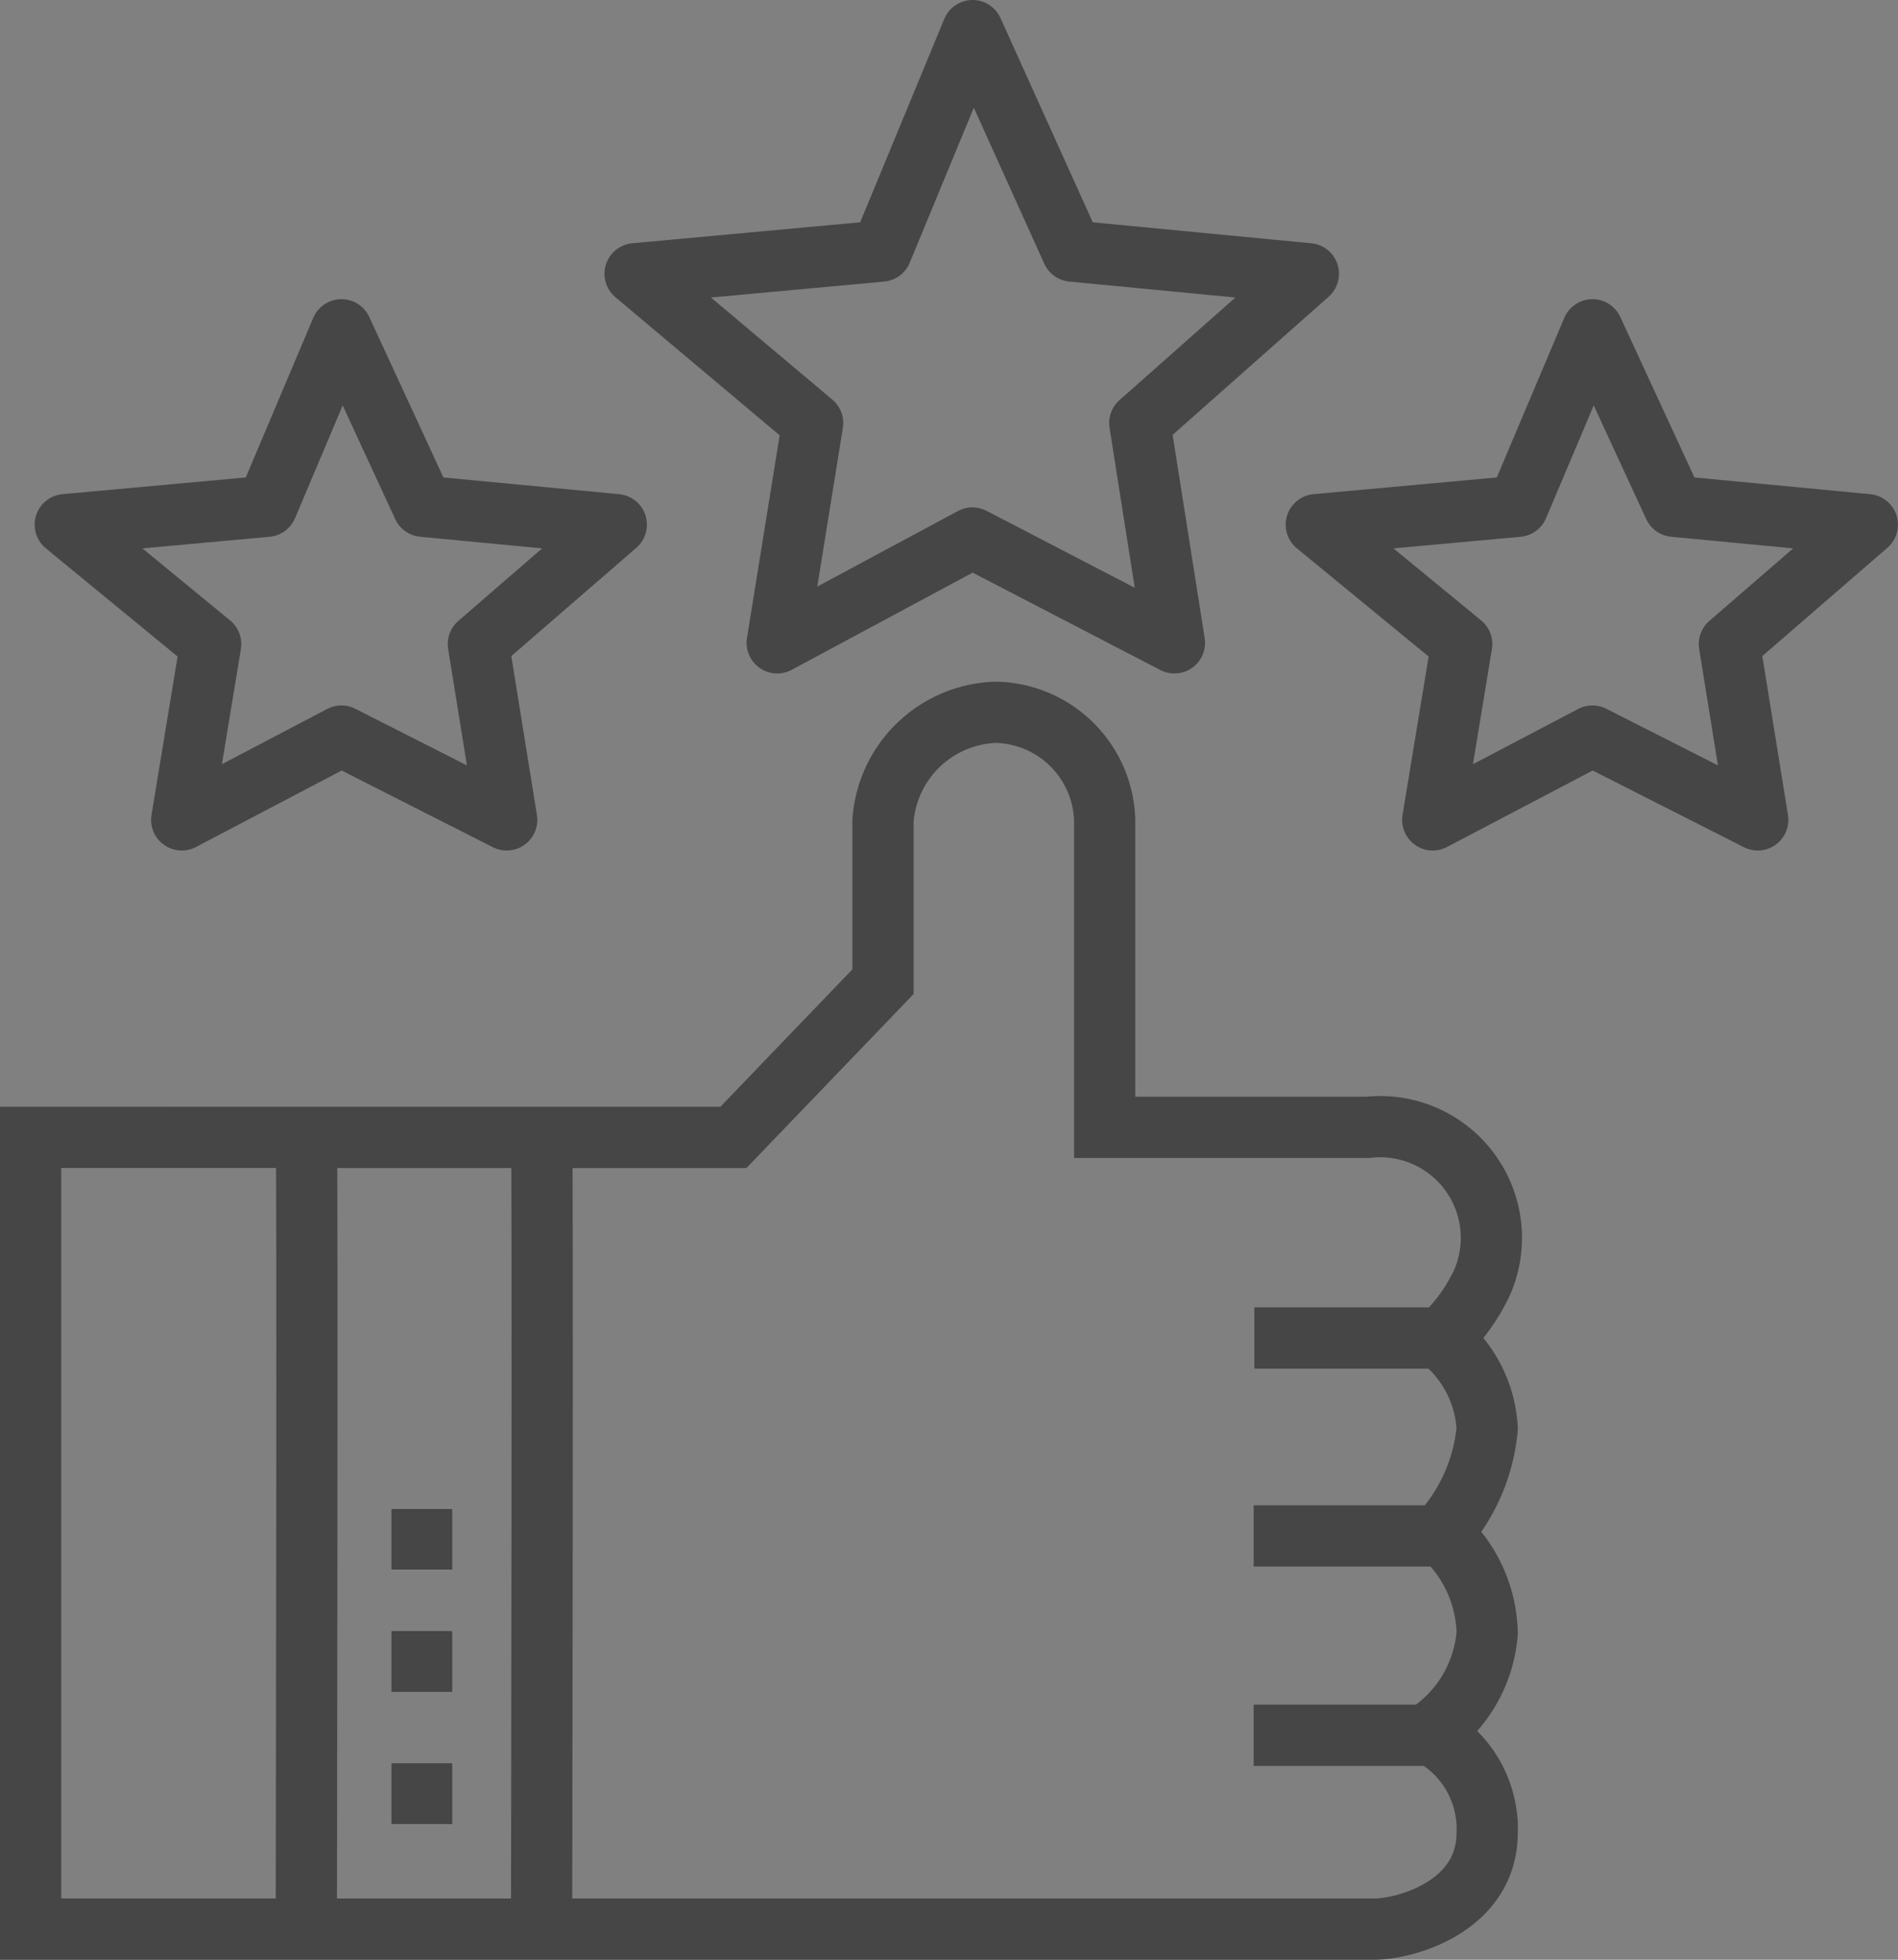 <svg xmlns="http://www.w3.org/2000/svg" width="31" height="32" viewBox="0 0 31 32"><rect x="0" y="0" width="31" height="32" fill="#808080" stroke="none"/><defs><style>.a,.b{fill:none;stroke:#464646;}.b{stroke-linecap:round;stroke-linejoin:round;}.c{fill:#fff;}.d,.e{stroke:none;}.e{fill:#464646;}</style></defs><g transform="translate(0.5 0.5)"><path class="a" d="M114.434,62.61V75.538l21.946,0c.51,0,1.844-.368,1.844-1.577a1.753,1.753,0,0,0-.956-1.622,2.177,2.177,0,0,0,.956-1.637,2.224,2.224,0,0,0-.757-1.622,2.94,2.94,0,0,0,.757-1.714,1.994,1.994,0,0,0-.757-1.465,2.988,2.988,0,0,0,.668-.91,1.816,1.816,0,0,0-1.858-2.545h-4.3V57.438a1.815,1.815,0,0,0-1.777-1.769,1.908,1.908,0,0,0-1.844,1.769v2.63l-2.444,2.543Z" transform="translate(-114.434 -44.538)"/><path class="b" d="M118.653,48.988l-1.219,2.882-3.292.3,2.375,1.95-.473,2.871,2.608-1.369,2.7,1.369-.463-2.871,2.253-1.95-3.157-.3Z" transform="translate(-113.576 -44.103)"/><path class="b" d="M118.653,48.988l-1.219,2.882-3.292.3,2.375,1.95-.473,2.871,2.608-1.369,2.7,1.369-.463-2.871,2.253-1.95-3.157-.3Z" transform="translate(-93.143 -44.103)"/><path class="b" d="M119.655,48.988l-1.489,3.6-4.023.37,2.9,2.438-.579,3.589,3.188-1.712,3.3,1.712-.566-3.589,2.754-2.438-3.858-.37Z" transform="translate(-104.27 -48.988)"/><path class="a" d="M133.825,65.8H137.2" transform="translate(-113.838 -44.452)"/><path class="a" d="M133.813,66.007h3.377" transform="translate(-113.837 -41.427)"/><path class="a" d="M133.813,66.293h3.377" transform="translate(-113.837 -38.458)"/><path class="a" d="M118.937,62.675c.022.081,0,12.746,0,12.746" transform="translate(-114.434 -44.538)"/><path class="a" d="M118.937,62.675c.022.081,0,12.746,0,12.746" transform="translate(-110.591 -44.538)"/><g class="c" transform="translate(5.451 24.567)"><path class="d" d="M.438-.433h1v1h-1Z"/><path class="e" d="M 0.438 -0.433 L 1.438 -0.433 L 1.438 0.567 L 0.438 0.567 L 0.438 -0.433 Z"/></g><g class="c" transform="translate(5.451 26.462)"><path class="d" d="M.438-.335h1v1h-1Z"/><path class="e" d="M 0.438 -0.335 L 1.438 -0.335 L 1.438 0.665 L 0.438 0.665 L 0.438 -0.335 Z"/></g><g class="c" transform="translate(5.451 28.462)"><path class="d" d="M.438-.177h1v1h-1Z"/><path class="e" d="M 0.438 -0.177 L 1.438 -0.177 L 1.438 0.823 L 0.438 0.823 L 0.438 -0.177 Z"/></g></g></svg>
